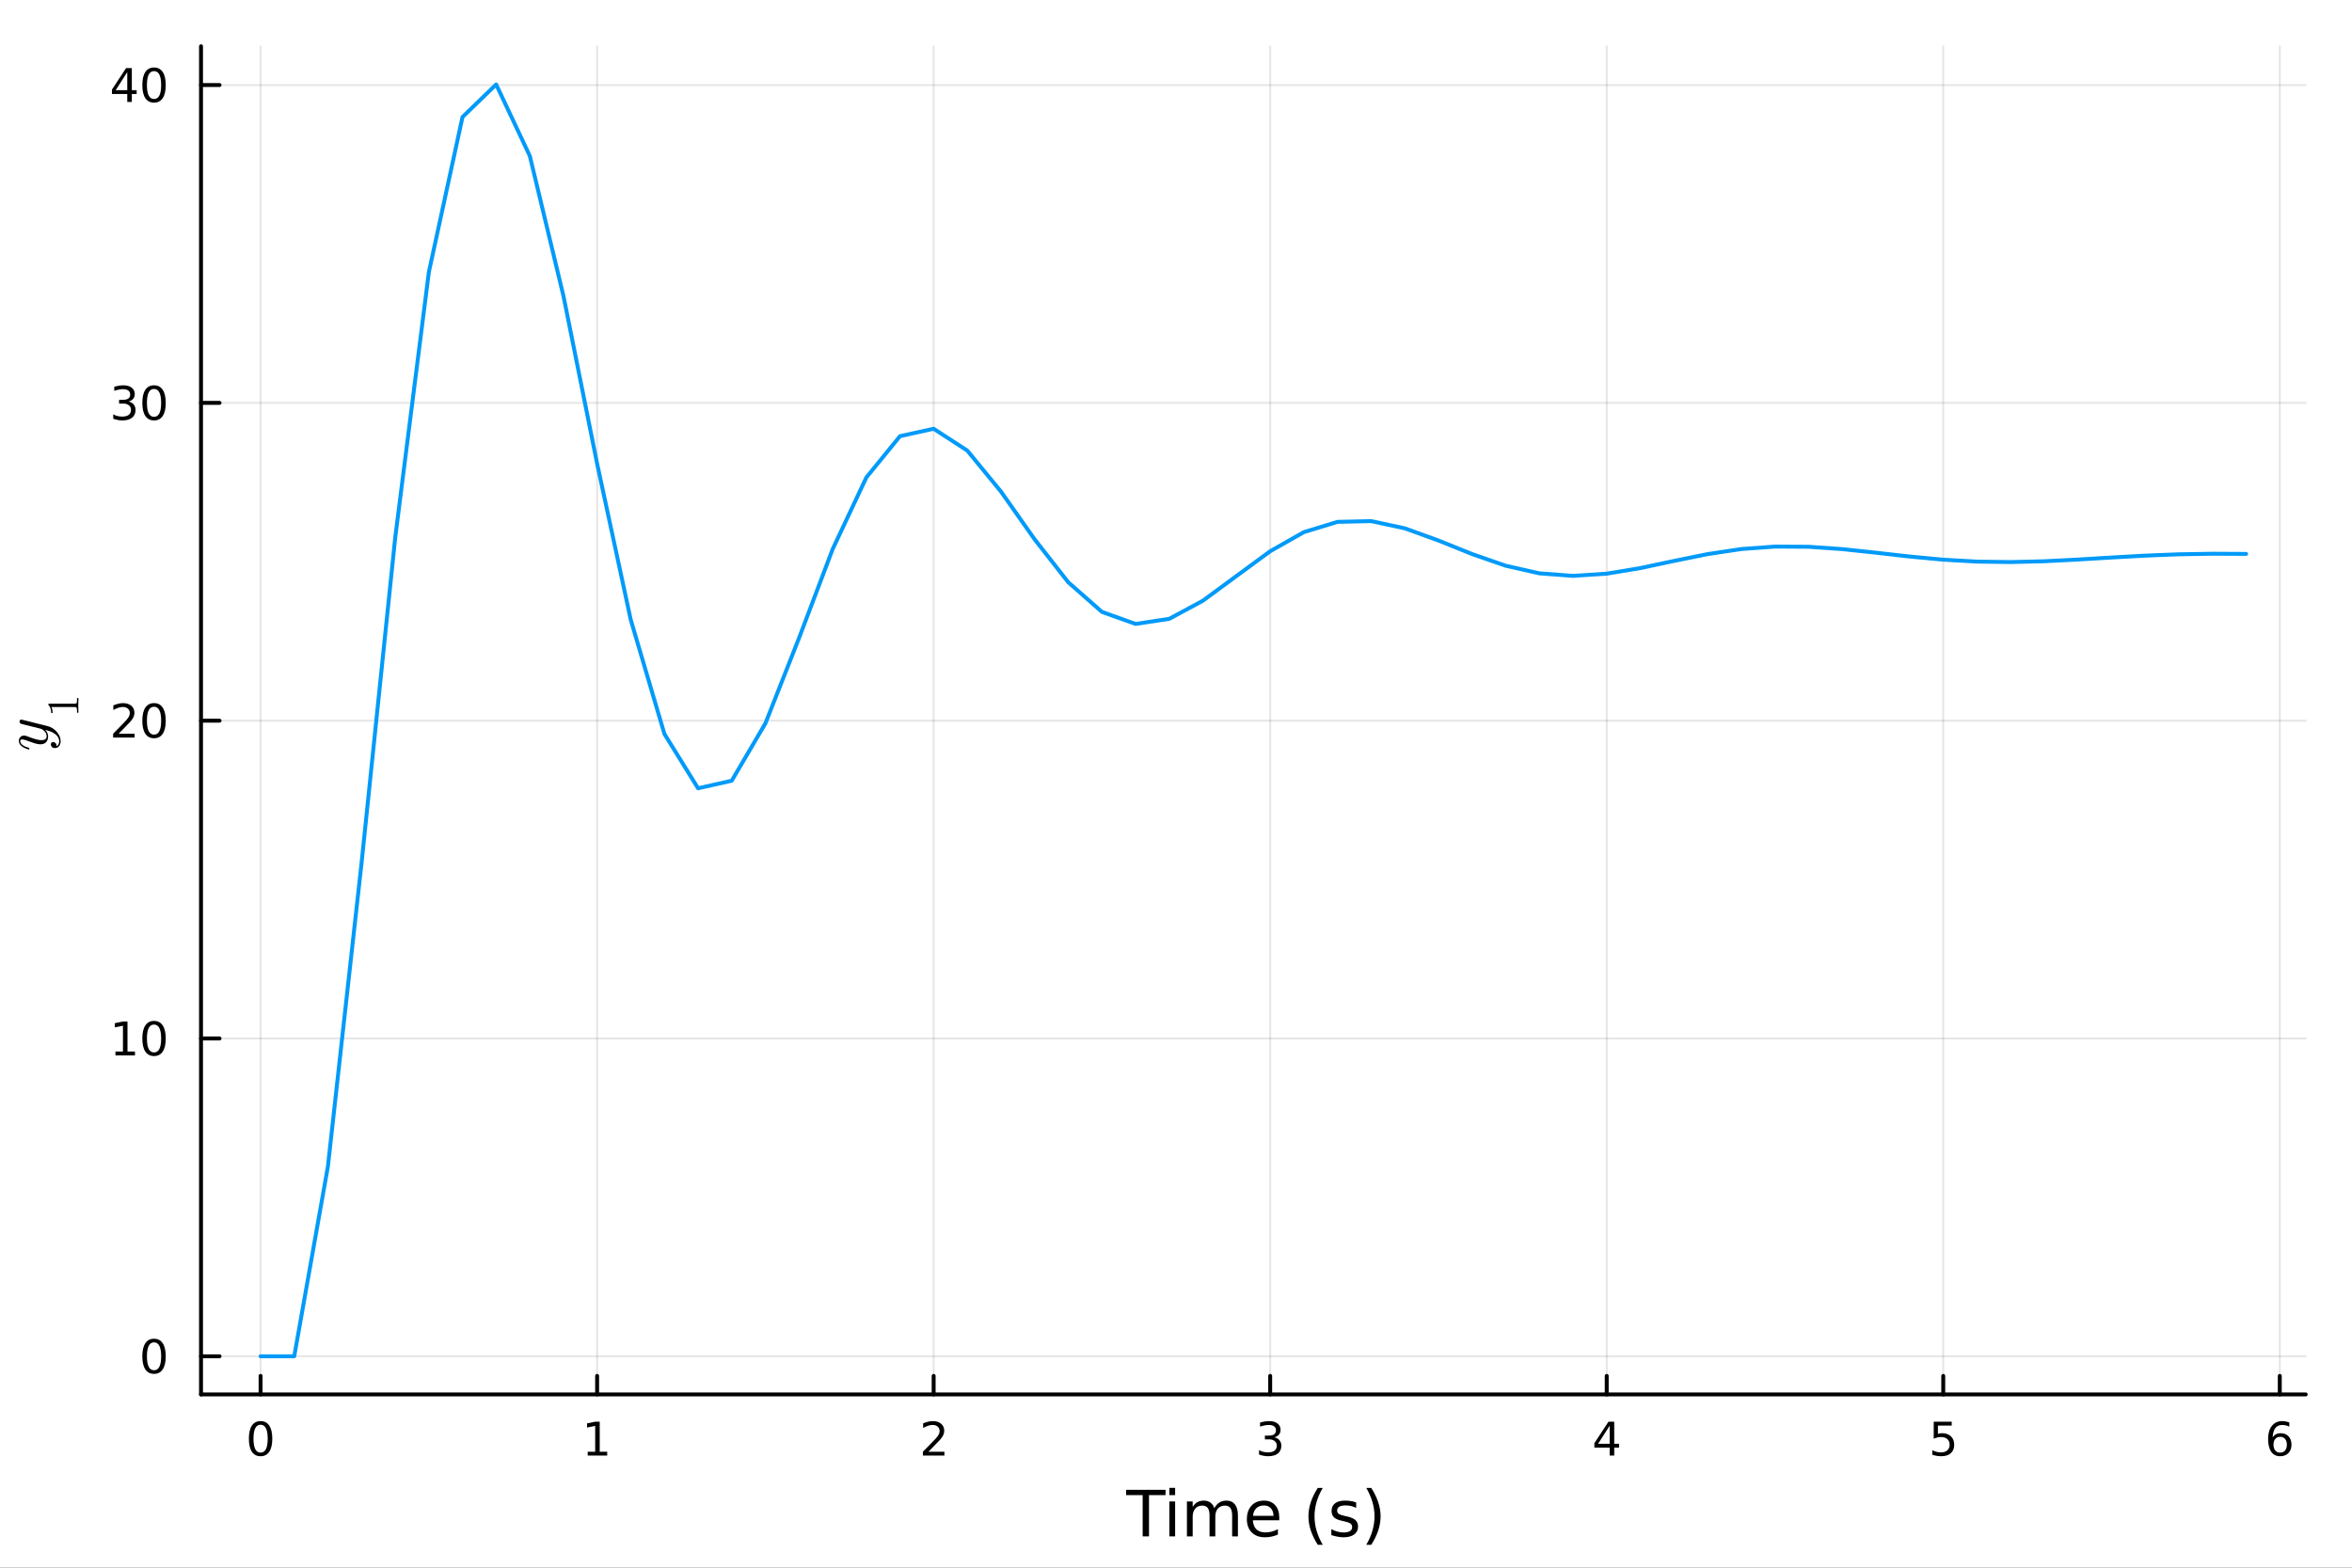 <?xml version="1.0" encoding="utf-8"?>
<svg xmlns="http://www.w3.org/2000/svg" xmlns:xlink="http://www.w3.org/1999/xlink" width="600" height="400" viewBox="0 0 2400 1600">
<rect x="0" y="0" width="2400" height="1600" fill="#333333" stroke="none"/>
<defs>
  <clipPath id="clip230">
    <rect x="0" y="0" width="2400" height="1600"/>
  </clipPath>
</defs>
<path clip-path="url(#clip230)" d="M0 1600 L2400 1600 L2400 0 L0 0  Z" fill="#ffffff" fill-rule="evenodd" fill-opacity="1"/>
<defs>
  <clipPath id="clip231">
    <rect x="480" y="0" width="1681" height="1600"/>
  </clipPath>
</defs>
<path clip-path="url(#clip230)" d="M205.121 1423.18 L2352.76 1423.18 L2352.76 47.244 L205.121 47.244  Z" fill="#ffffff" fill-rule="evenodd" fill-opacity="1"/>
<defs>
  <clipPath id="clip232">
    <rect x="205" y="47" width="2149" height="1377"/>
  </clipPath>
</defs>
<polyline clip-path="url(#clip232)" style="stroke:#000000; stroke-linecap:round; stroke-linejoin:round; stroke-width:2; stroke-opacity:0.1; fill:none" points="265.903,1423.18 265.903,47.244 "/>
<polyline clip-path="url(#clip232)" style="stroke:#000000; stroke-linecap:round; stroke-linejoin:round; stroke-width:2; stroke-opacity:0.1; fill:none" points="609.305,1423.18 609.305,47.244 "/>
<polyline clip-path="url(#clip232)" style="stroke:#000000; stroke-linecap:round; stroke-linejoin:round; stroke-width:2; stroke-opacity:0.1; fill:none" points="952.707,1423.18 952.707,47.244 "/>
<polyline clip-path="url(#clip232)" style="stroke:#000000; stroke-linecap:round; stroke-linejoin:round; stroke-width:2; stroke-opacity:0.1; fill:none" points="1296.11,1423.18 1296.11,47.244 "/>
<polyline clip-path="url(#clip232)" style="stroke:#000000; stroke-linecap:round; stroke-linejoin:round; stroke-width:2; stroke-opacity:0.1; fill:none" points="1639.51,1423.18 1639.51,47.244 "/>
<polyline clip-path="url(#clip232)" style="stroke:#000000; stroke-linecap:round; stroke-linejoin:round; stroke-width:2; stroke-opacity:0.1; fill:none" points="1982.91,1423.18 1982.91,47.244 "/>
<polyline clip-path="url(#clip232)" style="stroke:#000000; stroke-linecap:round; stroke-linejoin:round; stroke-width:2; stroke-opacity:0.1; fill:none" points="2326.31,1423.18 2326.31,47.244 "/>
<polyline clip-path="url(#clip230)" style="stroke:#000000; stroke-linecap:round; stroke-linejoin:round; stroke-width:4; stroke-opacity:1; fill:none" points="205.121,1423.18 2352.76,1423.18 "/>
<polyline clip-path="url(#clip230)" style="stroke:#000000; stroke-linecap:round; stroke-linejoin:round; stroke-width:4; stroke-opacity:1; fill:none" points="265.903,1423.18 265.903,1404.28 "/>
<polyline clip-path="url(#clip230)" style="stroke:#000000; stroke-linecap:round; stroke-linejoin:round; stroke-width:4; stroke-opacity:1; fill:none" points="609.305,1423.18 609.305,1404.28 "/>
<polyline clip-path="url(#clip230)" style="stroke:#000000; stroke-linecap:round; stroke-linejoin:round; stroke-width:4; stroke-opacity:1; fill:none" points="952.707,1423.18 952.707,1404.28 "/>
<polyline clip-path="url(#clip230)" style="stroke:#000000; stroke-linecap:round; stroke-linejoin:round; stroke-width:4; stroke-opacity:1; fill:none" points="1296.11,1423.18 1296.11,1404.28 "/>
<polyline clip-path="url(#clip230)" style="stroke:#000000; stroke-linecap:round; stroke-linejoin:round; stroke-width:4; stroke-opacity:1; fill:none" points="1639.51,1423.18 1639.51,1404.28 "/>
<polyline clip-path="url(#clip230)" style="stroke:#000000; stroke-linecap:round; stroke-linejoin:round; stroke-width:4; stroke-opacity:1; fill:none" points="1982.91,1423.18 1982.91,1404.28 "/>
<polyline clip-path="url(#clip230)" style="stroke:#000000; stroke-linecap:round; stroke-linejoin:round; stroke-width:4; stroke-opacity:1; fill:none" points="2326.31,1423.18 2326.31,1404.28 "/>
<path clip-path="url(#clip230)" d="M265.903 1454.1 Q262.292 1454.1 260.463 1457.66 Q258.658 1461.2 258.658 1468.33 Q258.658 1475.44 260.463 1479.01 Q262.292 1482.55 265.903 1482.55 Q269.537 1482.55 271.343 1479.01 Q273.172 1475.44 273.172 1468.33 Q273.172 1461.2 271.343 1457.66 Q269.537 1454.1 265.903 1454.1 M265.903 1450.39 Q271.713 1450.39 274.769 1455 Q277.847 1459.58 277.847 1468.33 Q277.847 1477.06 274.769 1481.67 Q271.713 1486.25 265.903 1486.25 Q260.093 1486.25 257.014 1481.67 Q253.959 1477.06 253.959 1468.33 Q253.959 1459.58 257.014 1455 Q260.093 1450.39 265.903 1450.39 Z" fill="#000000" fill-rule="nonzero" fill-opacity="1" /><path clip-path="url(#clip230)" d="M599.687 1481.64 L607.326 1481.64 L607.326 1455.28 L599.016 1456.95 L599.016 1452.69 L607.279 1451.02 L611.955 1451.02 L611.955 1481.64 L619.594 1481.64 L619.594 1485.58 L599.687 1485.58 L599.687 1481.64 Z" fill="#000000" fill-rule="nonzero" fill-opacity="1" /><path clip-path="url(#clip230)" d="M947.36 1481.64 L963.679 1481.64 L963.679 1485.58 L941.735 1485.58 L941.735 1481.64 Q944.397 1478.89 948.98 1474.26 Q953.586 1469.61 954.767 1468.27 Q957.012 1465.74 957.892 1464.01 Q958.795 1462.25 958.795 1460.56 Q958.795 1457.8 956.85 1456.07 Q954.929 1454.33 951.827 1454.33 Q949.628 1454.33 947.174 1455.09 Q944.744 1455.86 941.966 1457.41 L941.966 1452.69 Q944.79 1451.55 947.244 1450.97 Q949.697 1450.39 951.735 1450.39 Q957.105 1450.39 960.299 1453.08 Q963.494 1455.77 963.494 1460.26 Q963.494 1462.39 962.684 1464.31 Q961.896 1466.2 959.79 1468.8 Q959.211 1469.47 956.109 1472.69 Q953.008 1475.88 947.36 1481.64 Z" fill="#000000" fill-rule="nonzero" fill-opacity="1" /><path clip-path="url(#clip230)" d="M1300.36 1466.95 Q1303.71 1467.66 1305.59 1469.93 Q1307.49 1472.2 1307.49 1475.53 Q1307.49 1480.65 1303.97 1483.45 Q1300.45 1486.25 1293.97 1486.25 Q1291.79 1486.25 1289.48 1485.81 Q1287.18 1485.39 1284.73 1484.54 L1284.73 1480.02 Q1286.68 1481.16 1288.99 1481.74 Q1291.31 1482.32 1293.83 1482.32 Q1298.23 1482.32 1300.52 1480.58 Q1302.83 1478.84 1302.83 1475.53 Q1302.83 1472.48 1300.68 1470.77 Q1298.55 1469.03 1294.73 1469.03 L1290.7 1469.03 L1290.7 1465.19 L1294.92 1465.19 Q1298.37 1465.19 1300.19 1463.82 Q1302.02 1462.43 1302.02 1459.84 Q1302.02 1457.18 1300.12 1455.77 Q1298.25 1454.33 1294.73 1454.33 Q1292.81 1454.33 1290.61 1454.75 Q1288.41 1455.16 1285.77 1456.04 L1285.77 1451.88 Q1288.43 1451.14 1290.75 1450.77 Q1293.09 1450.39 1295.15 1450.39 Q1300.47 1450.39 1303.57 1452.83 Q1306.68 1455.23 1306.68 1459.35 Q1306.68 1462.22 1305.03 1464.21 Q1303.39 1466.18 1300.36 1466.95 Z" fill="#000000" fill-rule="nonzero" fill-opacity="1" /><path clip-path="url(#clip230)" d="M1642.52 1455.09 L1630.71 1473.54 L1642.52 1473.54 L1642.52 1455.09 M1641.29 1451.02 L1647.17 1451.02 L1647.17 1473.54 L1652.1 1473.54 L1652.1 1477.43 L1647.17 1477.43 L1647.17 1485.58 L1642.52 1485.58 L1642.52 1477.43 L1626.92 1477.43 L1626.92 1472.92 L1641.29 1451.02 Z" fill="#000000" fill-rule="nonzero" fill-opacity="1" /><path clip-path="url(#clip230)" d="M1973.19 1451.02 L1991.55 1451.02 L1991.55 1454.96 L1977.47 1454.96 L1977.47 1463.43 Q1978.49 1463.08 1979.51 1462.92 Q1980.53 1462.73 1981.55 1462.73 Q1987.33 1462.73 1990.71 1465.9 Q1994.09 1469.08 1994.09 1474.49 Q1994.09 1480.07 1990.62 1483.17 Q1987.15 1486.25 1980.83 1486.25 Q1978.65 1486.25 1976.38 1485.88 Q1974.14 1485.51 1971.73 1484.77 L1971.73 1480.07 Q1973.81 1481.2 1976.04 1481.76 Q1978.26 1482.32 1980.74 1482.32 Q1984.74 1482.32 1987.08 1480.21 Q1989.42 1478.1 1989.42 1474.49 Q1989.42 1470.88 1987.08 1468.77 Q1984.74 1466.67 1980.74 1466.67 Q1978.86 1466.67 1976.99 1467.08 Q1975.13 1467.5 1973.19 1468.38 L1973.19 1451.02 Z" fill="#000000" fill-rule="nonzero" fill-opacity="1" /><path clip-path="url(#clip230)" d="M2326.72 1466.44 Q2323.57 1466.44 2321.72 1468.59 Q2319.89 1470.74 2319.89 1474.49 Q2319.89 1478.22 2321.72 1480.39 Q2323.57 1482.55 2326.72 1482.55 Q2329.87 1482.55 2331.7 1480.39 Q2333.55 1478.22 2333.55 1474.49 Q2333.55 1470.74 2331.7 1468.59 Q2329.87 1466.44 2326.72 1466.44 M2336 1451.78 L2336 1456.04 Q2334.24 1455.21 2332.44 1454.77 Q2330.65 1454.33 2328.89 1454.33 Q2324.27 1454.33 2321.81 1457.45 Q2319.38 1460.58 2319.03 1466.9 Q2320.4 1464.89 2322.46 1463.82 Q2324.52 1462.73 2327 1462.73 Q2332.21 1462.73 2335.21 1465.9 Q2338.25 1469.05 2338.25 1474.49 Q2338.25 1479.82 2335.1 1483.03 Q2331.95 1486.25 2326.72 1486.25 Q2320.72 1486.25 2317.55 1481.67 Q2314.38 1477.06 2314.38 1468.33 Q2314.38 1460.14 2318.27 1455.28 Q2322.16 1450.39 2328.71 1450.39 Q2330.47 1450.39 2332.25 1450.74 Q2334.06 1451.09 2336 1451.78 Z" fill="#000000" fill-rule="nonzero" fill-opacity="1" /><path clip-path="url(#clip230)" d="M1149.11 1520.52 L1189.31 1520.52 L1189.31 1525.93 L1172.44 1525.93 L1172.44 1568.04 L1165.98 1568.04 L1165.98 1525.93 L1149.11 1525.93 L1149.11 1520.52 Z" fill="#000000" fill-rule="nonzero" fill-opacity="1" /><path clip-path="url(#clip230)" d="M1193.26 1532.4 L1199.11 1532.4 L1199.11 1568.04 L1193.26 1568.04 L1193.26 1532.4 M1193.26 1518.52 L1199.11 1518.52 L1199.11 1525.93 L1193.26 1525.93 L1193.26 1518.52 Z" fill="#000000" fill-rule="nonzero" fill-opacity="1" /><path clip-path="url(#clip230)" d="M1239.12 1539.24 Q1241.32 1535.29 1244.37 1533.41 Q1247.43 1531.54 1251.57 1531.54 Q1257.14 1531.54 1260.16 1535.45 Q1263.18 1539.33 1263.18 1546.53 L1263.18 1568.04 L1257.3 1568.04 L1257.3 1546.72 Q1257.3 1541.59 1255.48 1539.11 Q1253.67 1536.63 1249.94 1536.63 Q1245.39 1536.63 1242.75 1539.65 Q1240.11 1542.68 1240.11 1547.9 L1240.11 1568.04 L1234.22 1568.04 L1234.22 1546.72 Q1234.22 1541.56 1232.41 1539.11 Q1230.59 1536.63 1226.8 1536.63 Q1222.32 1536.63 1219.67 1539.68 Q1217.03 1542.71 1217.03 1547.9 L1217.03 1568.04 L1211.14 1568.04 L1211.14 1532.4 L1217.03 1532.4 L1217.03 1537.93 Q1219.04 1534.66 1221.84 1533.1 Q1224.64 1531.54 1228.49 1531.54 Q1232.37 1531.54 1235.08 1533.51 Q1237.82 1535.48 1239.12 1539.24 Z" fill="#000000" fill-rule="nonzero" fill-opacity="1" /><path clip-path="url(#clip230)" d="M1305.36 1548.76 L1305.36 1551.62 L1278.43 1551.62 Q1278.81 1557.67 1282.06 1560.85 Q1285.34 1564 1291.16 1564 Q1294.53 1564 1297.69 1563.17 Q1300.87 1562.35 1303.99 1560.69 L1303.99 1566.23 Q1300.84 1567.57 1297.53 1568.27 Q1294.22 1568.97 1290.81 1568.97 Q1282.28 1568.97 1277.28 1564 Q1272.32 1559.04 1272.32 1550.57 Q1272.32 1541.82 1277.03 1536.69 Q1281.77 1531.54 1289.79 1531.54 Q1296.99 1531.54 1301.15 1536.18 Q1305.36 1540.8 1305.36 1548.76 M1299.5 1547.04 Q1299.44 1542.23 1296.79 1539.37 Q1294.18 1536.5 1289.86 1536.5 Q1284.95 1536.5 1281.99 1539.27 Q1279.07 1542.04 1278.62 1547.07 L1299.5 1547.04 Z" fill="#000000" fill-rule="nonzero" fill-opacity="1" /><path clip-path="url(#clip230)" d="M1349.76 1518.58 Q1345.49 1525.9 1343.42 1533.06 Q1341.35 1540.23 1341.35 1547.58 Q1341.35 1554.93 1343.42 1562.16 Q1345.52 1569.35 1349.76 1576.64 L1344.66 1576.64 Q1339.89 1569.16 1337.5 1561.93 Q1335.15 1554.71 1335.15 1547.58 Q1335.15 1540.48 1337.5 1533.29 Q1339.86 1526.09 1344.66 1518.58 L1349.76 1518.58 Z" fill="#000000" fill-rule="nonzero" fill-opacity="1" /><path clip-path="url(#clip230)" d="M1383.85 1533.45 L1383.85 1538.98 Q1381.36 1537.71 1378.69 1537.07 Q1376.02 1536.44 1373.15 1536.44 Q1368.79 1536.44 1366.59 1537.77 Q1364.43 1539.11 1364.43 1541.79 Q1364.43 1543.82 1365.99 1545 Q1367.55 1546.15 1372.26 1547.2 L1374.26 1547.64 Q1380.5 1548.98 1383.11 1551.43 Q1385.75 1553.85 1385.75 1558.21 Q1385.75 1563.17 1381.81 1566.07 Q1377.89 1568.97 1371.02 1568.97 Q1368.15 1568.97 1365.03 1568.39 Q1361.95 1567.85 1358.51 1566.74 L1358.51 1560.69 Q1361.76 1562.38 1364.91 1563.24 Q1368.06 1564.07 1371.15 1564.07 Q1375.28 1564.07 1377.51 1562.66 Q1379.74 1561.23 1379.74 1558.65 Q1379.74 1556.27 1378.12 1554.99 Q1376.52 1553.72 1371.08 1552.54 L1369.05 1552.07 Q1363.6 1550.92 1361.18 1548.56 Q1358.76 1546.18 1358.76 1542.04 Q1358.76 1537.01 1362.33 1534.27 Q1365.89 1531.54 1372.45 1531.54 Q1375.7 1531.54 1378.56 1532.01 Q1381.43 1532.49 1383.85 1533.45 Z" fill="#000000" fill-rule="nonzero" fill-opacity="1" /><path clip-path="url(#clip230)" d="M1394.16 1518.58 L1399.25 1518.58 Q1404.02 1526.09 1406.38 1533.29 Q1408.77 1540.48 1408.77 1547.58 Q1408.77 1554.71 1406.38 1561.93 Q1404.02 1569.16 1399.25 1576.64 L1394.16 1576.64 Q1398.39 1569.35 1400.46 1562.16 Q1402.56 1554.93 1402.56 1547.58 Q1402.56 1540.23 1400.46 1533.06 Q1398.39 1525.9 1394.16 1518.58 Z" fill="#000000" fill-rule="nonzero" fill-opacity="1" /><polyline clip-path="url(#clip232)" style="stroke:#000000; stroke-linecap:round; stroke-linejoin:round; stroke-width:2; stroke-opacity:0.1; fill:none" points="205.121,1384.24 2352.76,1384.24 "/>
<polyline clip-path="url(#clip232)" style="stroke:#000000; stroke-linecap:round; stroke-linejoin:round; stroke-width:2; stroke-opacity:0.1; fill:none" points="205.121,1059.88 2352.76,1059.88 "/>
<polyline clip-path="url(#clip232)" style="stroke:#000000; stroke-linecap:round; stroke-linejoin:round; stroke-width:2; stroke-opacity:0.1; fill:none" points="205.121,735.517 2352.76,735.517 "/>
<polyline clip-path="url(#clip232)" style="stroke:#000000; stroke-linecap:round; stroke-linejoin:round; stroke-width:2; stroke-opacity:0.1; fill:none" points="205.121,411.157 2352.76,411.157 "/>
<polyline clip-path="url(#clip232)" style="stroke:#000000; stroke-linecap:round; stroke-linejoin:round; stroke-width:2; stroke-opacity:0.1; fill:none" points="205.121,86.796 2352.76,86.796 "/>
<polyline clip-path="url(#clip230)" style="stroke:#000000; stroke-linecap:round; stroke-linejoin:round; stroke-width:4; stroke-opacity:1; fill:none" points="205.121,1423.18 205.121,47.244 "/>
<polyline clip-path="url(#clip230)" style="stroke:#000000; stroke-linecap:round; stroke-linejoin:round; stroke-width:4; stroke-opacity:1; fill:none" points="205.121,1384.24 224.019,1384.24 "/>
<polyline clip-path="url(#clip230)" style="stroke:#000000; stroke-linecap:round; stroke-linejoin:round; stroke-width:4; stroke-opacity:1; fill:none" points="205.121,1059.88 224.019,1059.88 "/>
<polyline clip-path="url(#clip230)" style="stroke:#000000; stroke-linecap:round; stroke-linejoin:round; stroke-width:4; stroke-opacity:1; fill:none" points="205.121,735.517 224.019,735.517 "/>
<polyline clip-path="url(#clip230)" style="stroke:#000000; stroke-linecap:round; stroke-linejoin:round; stroke-width:4; stroke-opacity:1; fill:none" points="205.121,411.157 224.019,411.157 "/>
<polyline clip-path="url(#clip230)" style="stroke:#000000; stroke-linecap:round; stroke-linejoin:round; stroke-width:4; stroke-opacity:1; fill:none" points="205.121,86.796 224.019,86.796 "/>
<path clip-path="url(#clip230)" d="M157.177 1370.04 Q153.566 1370.04 151.737 1373.6 Q149.931 1377.14 149.931 1384.27 Q149.931 1391.38 151.737 1394.94 Q153.566 1398.49 157.177 1398.49 Q160.811 1398.49 162.616 1394.94 Q164.445 1391.38 164.445 1384.27 Q164.445 1377.14 162.616 1373.6 Q160.811 1370.04 157.177 1370.04 M157.177 1366.33 Q162.987 1366.33 166.042 1370.94 Q169.121 1375.52 169.121 1384.27 Q169.121 1393 166.042 1397.61 Q162.987 1402.19 157.177 1402.19 Q151.366 1402.19 148.288 1397.61 Q145.232 1393 145.232 1384.27 Q145.232 1375.52 148.288 1370.94 Q151.366 1366.33 157.177 1366.33 Z" fill="#000000" fill-rule="nonzero" fill-opacity="1" /><path clip-path="url(#clip230)" d="M117.825 1073.22 L125.464 1073.22 L125.464 1046.86 L117.154 1048.52 L117.154 1044.26 L125.418 1042.6 L130.093 1042.6 L130.093 1073.22 L137.732 1073.22 L137.732 1077.16 L117.825 1077.16 L117.825 1073.22 Z" fill="#000000" fill-rule="nonzero" fill-opacity="1" /><path clip-path="url(#clip230)" d="M157.177 1045.68 Q153.566 1045.68 151.737 1049.24 Q149.931 1052.78 149.931 1059.91 Q149.931 1067.02 151.737 1070.58 Q153.566 1074.13 157.177 1074.13 Q160.811 1074.13 162.616 1070.58 Q164.445 1067.02 164.445 1059.91 Q164.445 1052.78 162.616 1049.24 Q160.811 1045.68 157.177 1045.68 M157.177 1041.97 Q162.987 1041.97 166.042 1046.58 Q169.121 1051.16 169.121 1059.91 Q169.121 1068.64 166.042 1073.25 Q162.987 1077.83 157.177 1077.83 Q151.366 1077.83 148.288 1073.25 Q145.232 1068.64 145.232 1059.91 Q145.232 1051.16 148.288 1046.58 Q151.366 1041.97 157.177 1041.97 Z" fill="#000000" fill-rule="nonzero" fill-opacity="1" /><path clip-path="url(#clip230)" d="M121.043 748.862 L137.362 748.862 L137.362 752.797 L115.418 752.797 L115.418 748.862 Q118.08 746.107 122.663 741.478 Q127.269 736.825 128.45 735.482 Q130.695 732.959 131.575 731.223 Q132.478 729.464 132.478 727.774 Q132.478 725.02 130.533 723.283 Q128.612 721.547 125.51 721.547 Q123.311 721.547 120.857 722.311 Q118.427 723.075 115.649 724.626 L115.649 719.904 Q118.473 718.77 120.927 718.191 Q123.38 717.612 125.418 717.612 Q130.788 717.612 133.982 720.297 Q137.177 722.983 137.177 727.473 Q137.177 729.603 136.367 731.524 Q135.579 733.422 133.473 736.015 Q132.894 736.686 129.792 739.904 Q126.691 743.098 121.043 748.862 Z" fill="#000000" fill-rule="nonzero" fill-opacity="1" /><path clip-path="url(#clip230)" d="M157.177 721.316 Q153.566 721.316 151.737 724.881 Q149.931 728.422 149.931 735.552 Q149.931 742.658 151.737 746.223 Q153.566 749.765 157.177 749.765 Q160.811 749.765 162.616 746.223 Q164.445 742.658 164.445 735.552 Q164.445 728.422 162.616 724.881 Q160.811 721.316 157.177 721.316 M157.177 717.612 Q162.987 717.612 166.042 722.219 Q169.121 726.802 169.121 735.552 Q169.121 744.279 166.042 748.885 Q162.987 753.468 157.177 753.468 Q151.366 753.468 148.288 748.885 Q145.232 744.279 145.232 735.552 Q145.232 726.802 148.288 722.219 Q151.366 717.612 157.177 717.612 Z" fill="#000000" fill-rule="nonzero" fill-opacity="1" /><path clip-path="url(#clip230)" d="M131.181 409.802 Q134.538 410.52 136.413 412.789 Q138.311 415.057 138.311 418.39 Q138.311 423.506 134.792 426.307 Q131.274 429.108 124.793 429.108 Q122.617 429.108 120.302 428.668 Q118.01 428.251 115.556 427.395 L115.556 422.881 Q117.501 424.015 119.816 424.594 Q122.13 425.173 124.654 425.173 Q129.052 425.173 131.343 423.437 Q133.658 421.701 133.658 418.39 Q133.658 415.335 131.505 413.622 Q129.376 411.886 125.556 411.886 L121.529 411.886 L121.529 408.043 L125.742 408.043 Q129.191 408.043 131.019 406.677 Q132.848 405.289 132.848 402.696 Q132.848 400.034 130.95 398.622 Q129.075 397.187 125.556 397.187 Q123.635 397.187 121.436 397.603 Q119.237 398.02 116.598 398.9 L116.598 394.733 Q119.26 393.992 121.575 393.622 Q123.913 393.252 125.973 393.252 Q131.297 393.252 134.399 395.682 Q137.501 398.09 137.501 402.21 Q137.501 405.08 135.857 407.071 Q134.214 409.039 131.181 409.802 Z" fill="#000000" fill-rule="nonzero" fill-opacity="1" /><path clip-path="url(#clip230)" d="M157.177 396.955 Q153.566 396.955 151.737 400.52 Q149.931 404.062 149.931 411.191 Q149.931 418.298 151.737 421.863 Q153.566 425.404 157.177 425.404 Q160.811 425.404 162.616 421.863 Q164.445 418.298 164.445 411.191 Q164.445 404.062 162.616 400.52 Q160.811 396.955 157.177 396.955 M157.177 393.252 Q162.987 393.252 166.042 397.858 Q169.121 402.441 169.121 411.191 Q169.121 419.918 166.042 424.525 Q162.987 429.108 157.177 429.108 Q151.366 429.108 148.288 424.525 Q145.232 419.918 145.232 411.191 Q145.232 402.441 148.288 397.858 Q151.366 393.252 157.177 393.252 Z" fill="#000000" fill-rule="nonzero" fill-opacity="1" /><path clip-path="url(#clip230)" d="M129.862 73.59 L118.056 92.039 L129.862 92.039 L129.862 73.59 M128.635 69.516 L134.515 69.516 L134.515 92.039 L139.445 92.039 L139.445 95.928 L134.515 95.928 L134.515 104.076 L129.862 104.076 L129.862 95.928 L114.26 95.928 L114.26 91.414 L128.635 69.516 Z" fill="#000000" fill-rule="nonzero" fill-opacity="1" /><path clip-path="url(#clip230)" d="M157.177 72.595 Q153.566 72.595 151.737 76.16 Q149.931 79.701 149.931 86.831 Q149.931 93.937 151.737 97.502 Q153.566 101.044 157.177 101.044 Q160.811 101.044 162.616 97.502 Q164.445 93.937 164.445 86.831 Q164.445 79.701 162.616 76.16 Q160.811 72.595 157.177 72.595 M157.177 68.891 Q162.987 68.891 166.042 73.498 Q169.121 78.081 169.121 86.831 Q169.121 95.558 166.042 100.164 Q162.987 104.747 157.177 104.747 Q151.366 104.747 148.288 100.164 Q145.232 95.558 145.232 86.831 Q145.232 78.081 148.288 73.498 Q151.366 68.891 157.177 68.891 Z" fill="#000000" fill-rule="nonzero" fill-opacity="1" /><path clip-path="url(#clip230)" d="M21.718 734.435 Q22.169 734.435 23.232 734.724 L48.416 741.037 Q54.02 742.422 57.949 746.93 Q61.879 751.407 61.879 756.496 Q61.879 759.555 60.236 761.52 Q58.626 763.484 56.146 763.484 Q53.956 763.484 52.893 762.325 Q51.862 761.165 51.862 759.781 Q51.862 759.33 51.991 758.847 Q52.12 758.364 52.668 757.848 Q53.215 757.333 54.149 757.333 Q55.663 757.333 56.854 758.653 Q57.402 759.298 57.531 759.909 Q57.66 760.489 57.66 761.488 Q58.561 761.101 59.173 760.393 Q59.785 759.684 60.011 758.879 Q60.268 758.074 60.333 757.558 Q60.429 757.011 60.429 756.496 Q60.429 752.373 56.275 749.217 Q55.019 748.283 53.763 747.607 Q52.539 746.898 51.025 746.383 Q49.544 745.868 48.739 745.642 Q47.933 745.385 46.098 744.934 Q49.093 747.929 49.093 751.6 Q49.093 753.146 48.674 754.531 Q48.255 755.884 47.386 757.075 Q46.484 758.267 44.906 758.975 Q43.328 759.652 41.235 759.652 Q39.012 759.652 35.985 758.782 Q32.958 757.913 27.386 755.819 Q24.262 754.692 22.748 754.692 Q22.008 754.692 21.557 754.853 Q21.074 755.014 20.913 755.336 Q20.719 755.658 20.687 755.852 Q20.655 756.013 20.655 756.335 Q20.655 758.235 22.587 760.006 Q24.52 761.777 28.835 763.001 Q29.64 763.259 29.834 763.42 Q30.027 763.581 30.027 764.064 Q29.995 764.869 29.351 764.869 Q29.093 764.869 28.095 764.579 Q27.064 764.289 25.55 763.613 Q24.004 762.905 22.62 761.938 Q21.203 760.972 20.204 759.459 Q19.206 757.913 19.206 756.141 Q19.206 753.726 20.784 752.244 Q22.33 750.731 24.616 750.731 Q25.55 750.731 26.388 750.988 Q27.193 751.214 29.351 752.051 Q38.046 755.433 42.297 755.433 Q43.328 755.433 44.197 755.272 Q45.035 755.079 45.872 754.66 Q46.677 754.241 47.16 753.404 Q47.611 752.534 47.611 751.343 Q47.611 749.829 46.903 748.412 Q46.162 746.963 45.164 746.061 Q44.165 745.127 43.328 744.579 Q42.458 744 42.008 743.871 L30.156 740.908 L24.874 739.588 Q22.008 738.976 21.299 738.686 Q20.623 738.299 20.269 737.623 Q19.914 736.947 19.914 736.367 Q19.914 735.562 20.397 735.014 Q20.881 734.435 21.718 734.435 Z" fill="#000000" fill-rule="nonzero" fill-opacity="1" /><path clip-path="url(#clip230)" d="M53.665 727.689 L52.222 727.689 Q52.222 722.143 49.269 719.28 Q49.269 718.491 49.449 718.355 Q49.63 718.22 50.464 718.22 L76.367 718.22 Q77.742 718.22 78.171 717.544 Q78.599 716.867 78.599 713.914 L78.599 712.449 L80.019 712.449 Q79.884 714.072 79.884 719.933 Q79.884 725.795 80.019 727.395 L78.599 727.395 L78.599 725.93 Q78.599 723.022 78.193 722.323 Q77.765 721.624 76.367 721.624 L52.448 721.624 Q53.665 724.036 53.665 727.689 Z" fill="#000000" fill-rule="nonzero" fill-opacity="1" /><polyline clip-path="url(#clip232)" style="stroke:#009af9; stroke-linecap:round; stroke-linejoin:round; stroke-width:4; stroke-opacity:1; fill:none" points="265.903,1384.24 300.243,1384.24 334.583,1190.65 368.924,880.908 403.264,548.818 437.604,277.79 471.944,119.438 506.284,86.186 540.625,159.149 574.965,302.127 609.305,473.202 643.645,632.647 677.985,749.096 712.325,804.539 746.666,796.815 781.006,738.326 815.346,651.178 849.686,560.383 884.026,487.296 918.367,445.154 952.707,437.598 987.047,459.886 1021.39,501.696 1055.73,550.438 1090.07,594.282 1124.41,624.496 1158.75,636.8 1193.09,631.589 1227.43,613.1 1261.77,587.817 1296.11,562.613 1330.45,543.108 1364.79,532.621 1399.13,531.853 1433.47,539.224 1467.81,551.648 1502.15,565.482 1536.49,577.423 1570.83,585.168 1605.17,587.746 1639.51,585.499 1673.85,579.784 1708.19,572.489 1742.53,565.517 1776.87,560.36 1811.21,557.839 1845.55,558.041 1879.89,560.435 1914.23,564.099 1948.57,567.996 1982.91,571.221 2017.25,573.179 2051.59,573.662 2085.93,572.825 2120.27,571.088 2154.61,568.998 2188.95,567.082 2223.29,565.732 2257.63,565.149 2291.97,565.324 "/>
</svg>
